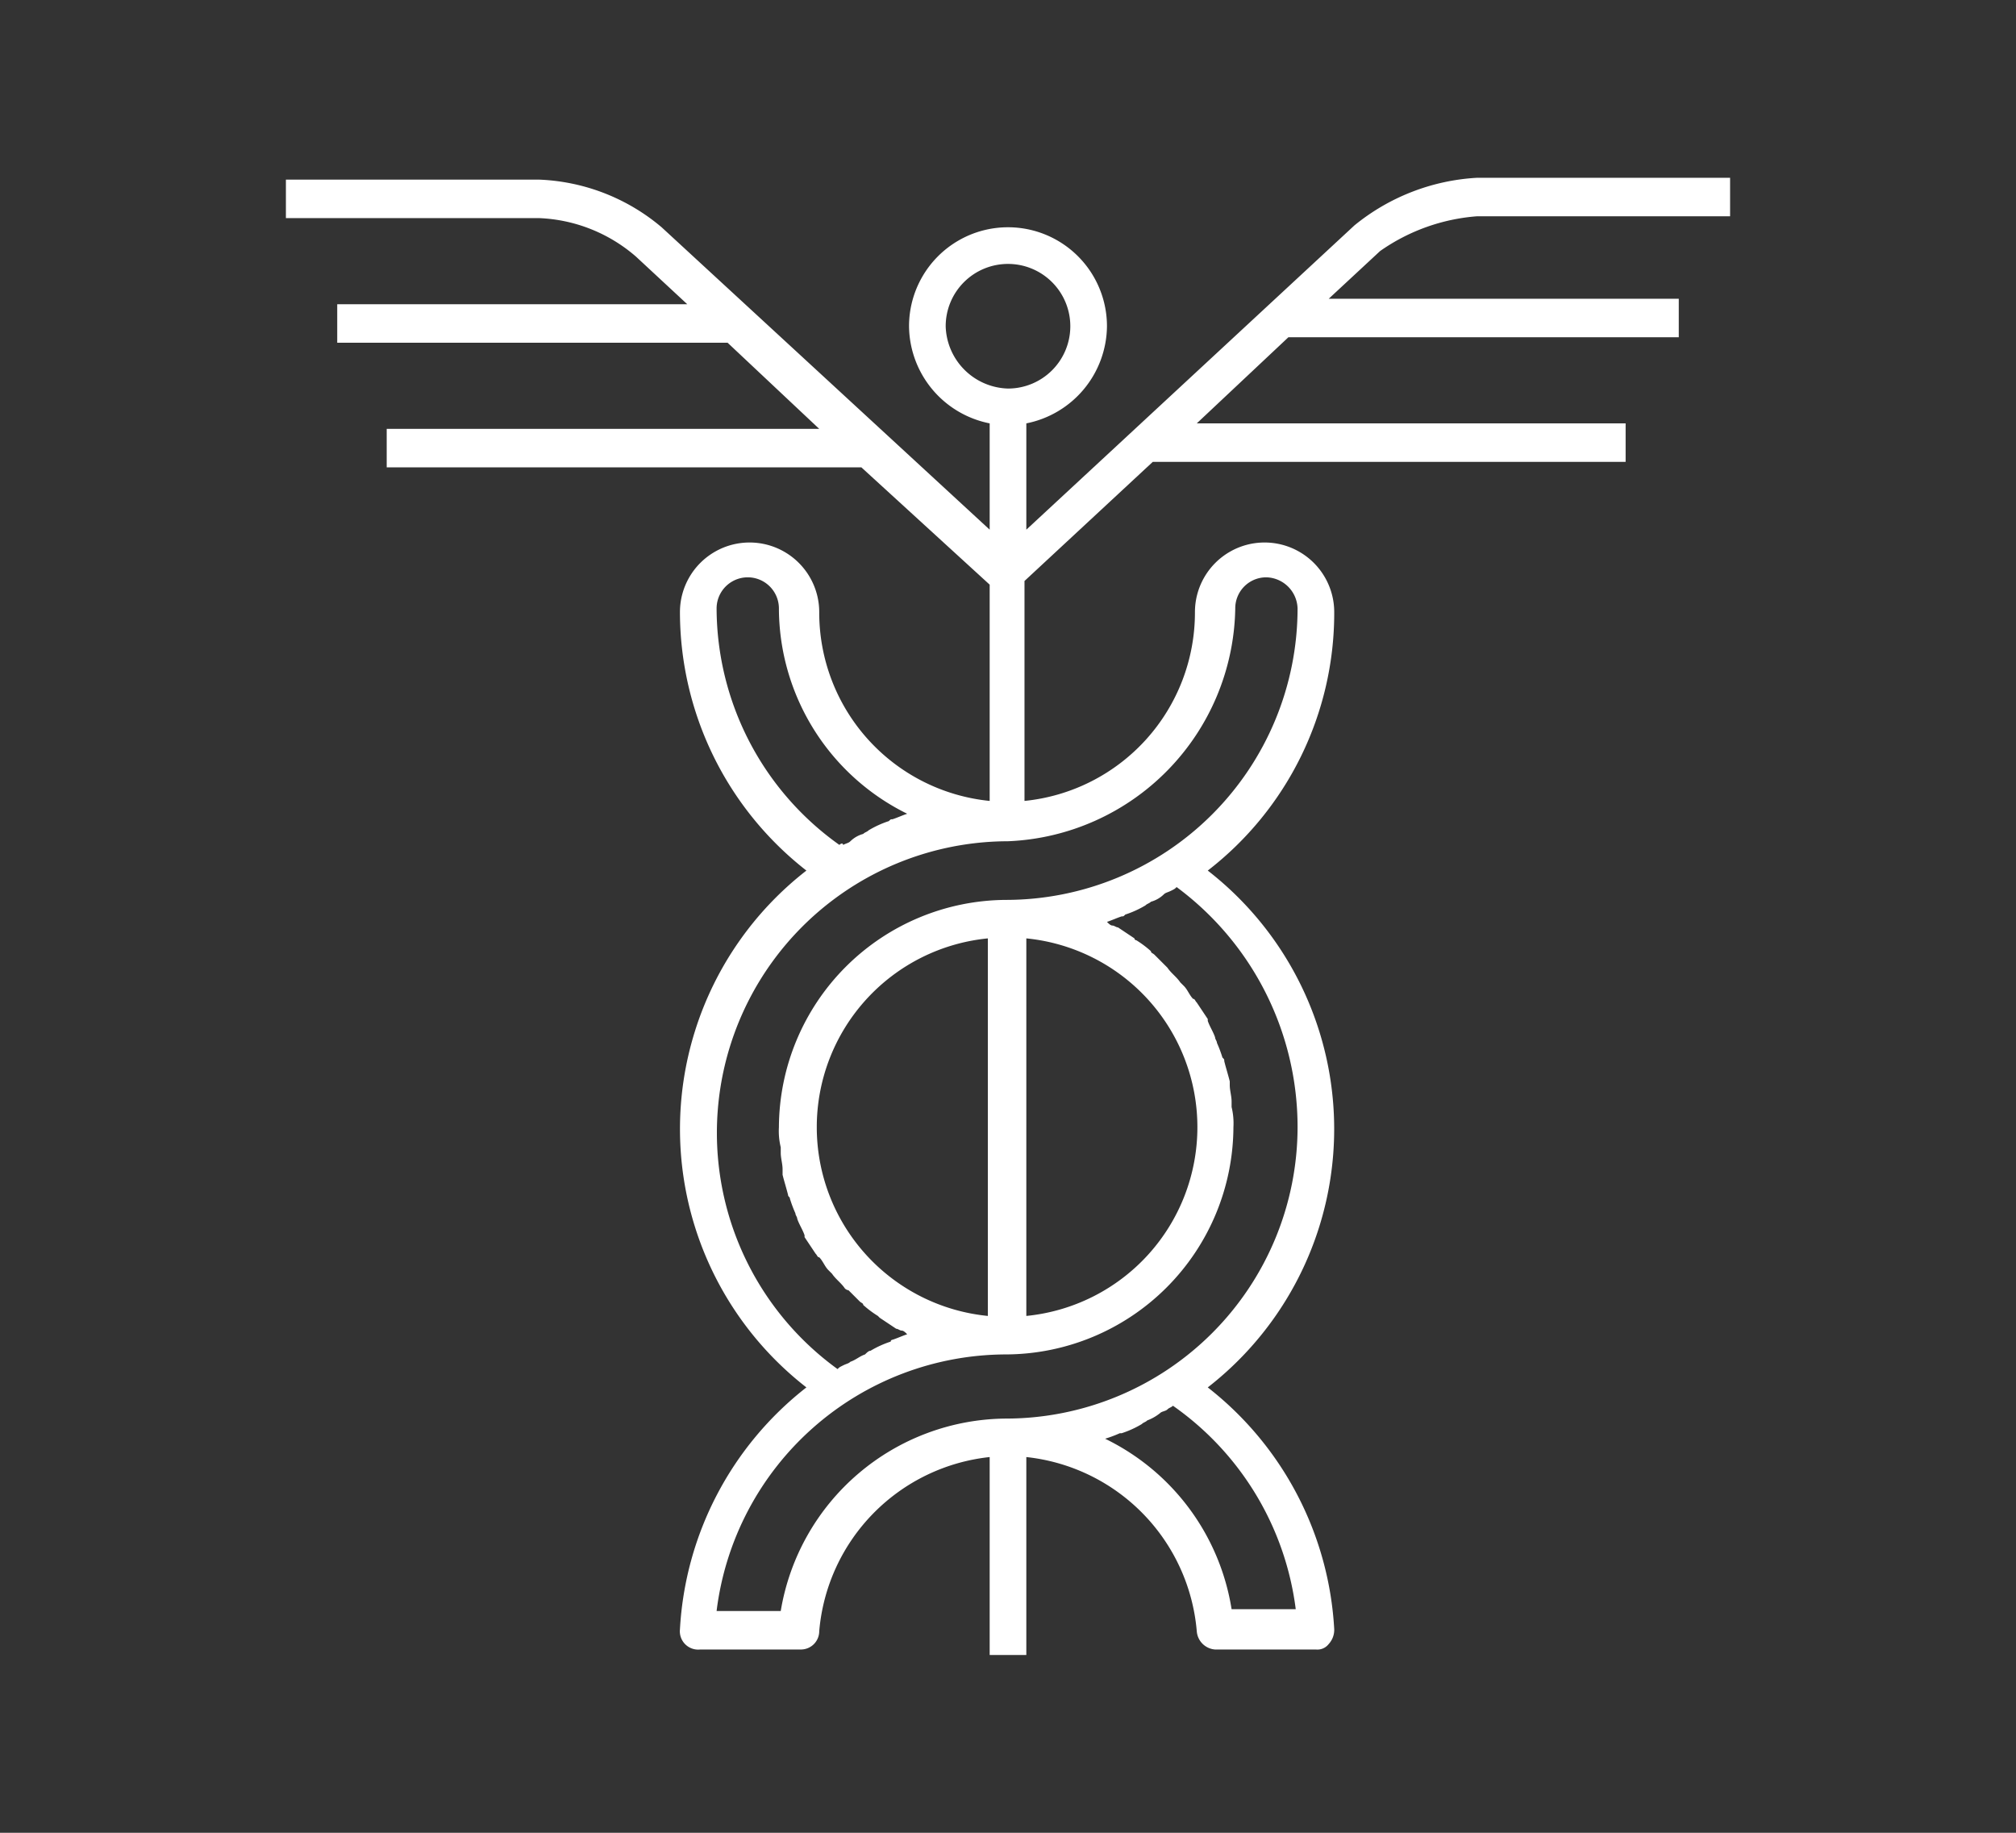 <svg viewBox="0 0 110 100" xmlns="http://www.w3.org/2000/svg"><rect x="0" y="0" width="110" height="100" fill="#333333" stroke="none"/><path d="m80.6 11.8h13.8v-2.1h-13.8a11.6 11.6 0 0 0 -6.7 2.6l-17.9 16.6v-5.8a5.46 5.46 0 0 0 4.4-5.3 5.4 5.4 0 0 0 -10.8 0 5.46 5.46 0 0 0 4.4 5.3v5.8l-17.9-16.5a11 11 0 0 0 -6.7-2.6h-13.8v2.1h13.8a8.58 8.58 0 0 1 5.3 2.1l2.8 2.6h-19.1v2.1h21.3l5 4.7h-23.6v2.1h25.9l7 6.4v11.8a10.33 10.33 0 0 1 -9.3-10.3 3.8 3.8 0 0 0 -7.6 0 17.91 17.91 0 0 0 6.9 14.1 17.86 17.86 0 0 0 0 28.2 18 18 0 0 0 -6.9 13.2 1 1 0 0 0 1.1 1.1h5.5a1 1 0 0 0 1-1 10.45 10.45 0 0 1 9.3-9.5v10.8h2v-10.8a10.45 10.45 0 0 1 9.3 9.5 1.08 1.08 0 0 0 1 1h5.5a.78.78 0 0 0 .7-.3 1.14 1.14 0 0 0 .3-.8 18 18 0 0 0 -6.9-13.2 17.86 17.86 0 0 0 0-28.2 17.76 17.76 0 0 0 6.9-14.1 3.8 3.8 0 0 0 -7.6 0 10.33 10.33 0 0 1 -9.3 10.3v-12l7-6.5h25.8v-2.1h-23.4l5-4.7h21.3v-2.1h-19.1l2.8-2.6a10.59 10.59 0 0 1 5.3-1.9zm-29 6a3.4 3.4 0 1 1 3.4 3.4 3.5 3.5 0 0 1 -3.4-3.4zm-12.5 15.4a1.7 1.7 0 1 1 3.4 0 12.53 12.53 0 0 0 7 11.2c-.3.1-.5.2-.8.3-.1 0-.1 0-.2.1a5.36 5.36 0 0 0 -1.1.5c-.1.1-.2.1-.3.2a1.61 1.61 0 0 0 -.7.4c-.1.1-.2.1-.4.2 0-.1-.1-.1-.2 0a15.88 15.88 0 0 1 -6.7-12.9zm31.6 54.6h-3.5a12.53 12.53 0 0 0 -6.9-9.3 6.89 6.89 0 0 0 .8-.3h.1a5.36 5.36 0 0 0 1.1-.5c.1-.1.2-.1.3-.2a2.51 2.51 0 0 0 .7-.4c.1-.1.3-.1.4-.2s.2-.1.3-.2a16 16 0 0 1 6.7 11.1zm.1-26.3a15.92 15.92 0 0 1 -15.9 15.9 12.55 12.55 0 0 0 -12.3 10.5h-3.5a15.95 15.95 0 0 1 15.8-14 12.46 12.46 0 0 0 12.4-12.4 3.75 3.75 0 0 0 -.1-1.1v-.3c0-.3-.1-.6-.1-.9v-.2c-.1-.4-.2-.7-.3-1.1 0-.1 0-.1-.1-.2a6.89 6.89 0 0 0 -.3-.8c0-.1-.1-.2-.1-.3-.1-.3-.3-.6-.4-.9v-.1l-.6-.9c-.1-.1-.1-.2-.2-.2-.2-.2-.3-.5-.5-.7l-.2-.2c-.2-.3-.5-.5-.7-.8l-.1-.1-.6-.6c-.1-.1-.2-.1-.2-.2a5.55 5.55 0 0 0 -.8-.6.1.1 0 0 1 -.1-.1l-.9-.6c-.1 0-.2-.1-.3-.1s-.2-.1-.3-.2c.3-.1.5-.2.8-.3.1 0 .1 0 .2-.1a5.36 5.36 0 0 0 1.1-.5c.1-.1.2-.1.3-.2a1.61 1.61 0 0 0 .7-.4c.1-.1.2-.1.4-.2s.2-.1.3-.2a16.29 16.29 0 0 1 6.6 13.1zm-14.8-10.3a10.35 10.35 0 0 1 0 20.6zm-2.1 20.6a10.35 10.35 0 0 1 0-20.6zm13.5-38.6a1.69 1.69 0 0 1 1.7-1.7 1.75 1.75 0 0 1 1.7 1.7 15.92 15.92 0 0 1 -15.9 15.9 12.46 12.46 0 0 0 -12.4 12.4 3.75 3.75 0 0 0 .1 1.1v.3c0 .3.1.6.1.9v.3c.1.4.2.7.3 1.1 0 .1.1.1.1.2a6.89 6.89 0 0 0 .3.8c0 .1.1.2.1.3.1.3.3.6.4.9v.1l.6.9c.1.1.1.2.2.2.2.2.3.5.5.7l.2.2c.2.3.5.5.7.8a.35.35 0 0 0 .2.1l.6.6c.1.1.2.1.2.2a5.55 5.55 0 0 0 .8.6l.1.1.9.6c.1 0 .2.1.3.1s.2.1.3.2c-.3.1-.5.2-.8.3a.1.1 0 0 0 -.1.1 5.36 5.36 0 0 0 -1.1.5c-.1 0-.2.1-.3.2-.3.1-.5.3-.8.4-.1.1-.2.1-.4.2s-.2.1-.3.2a15.91 15.91 0 0 1 9.3-28.8 12.93 12.93 0 0 0 12.4-12.7z" fill="#fff"/></svg>